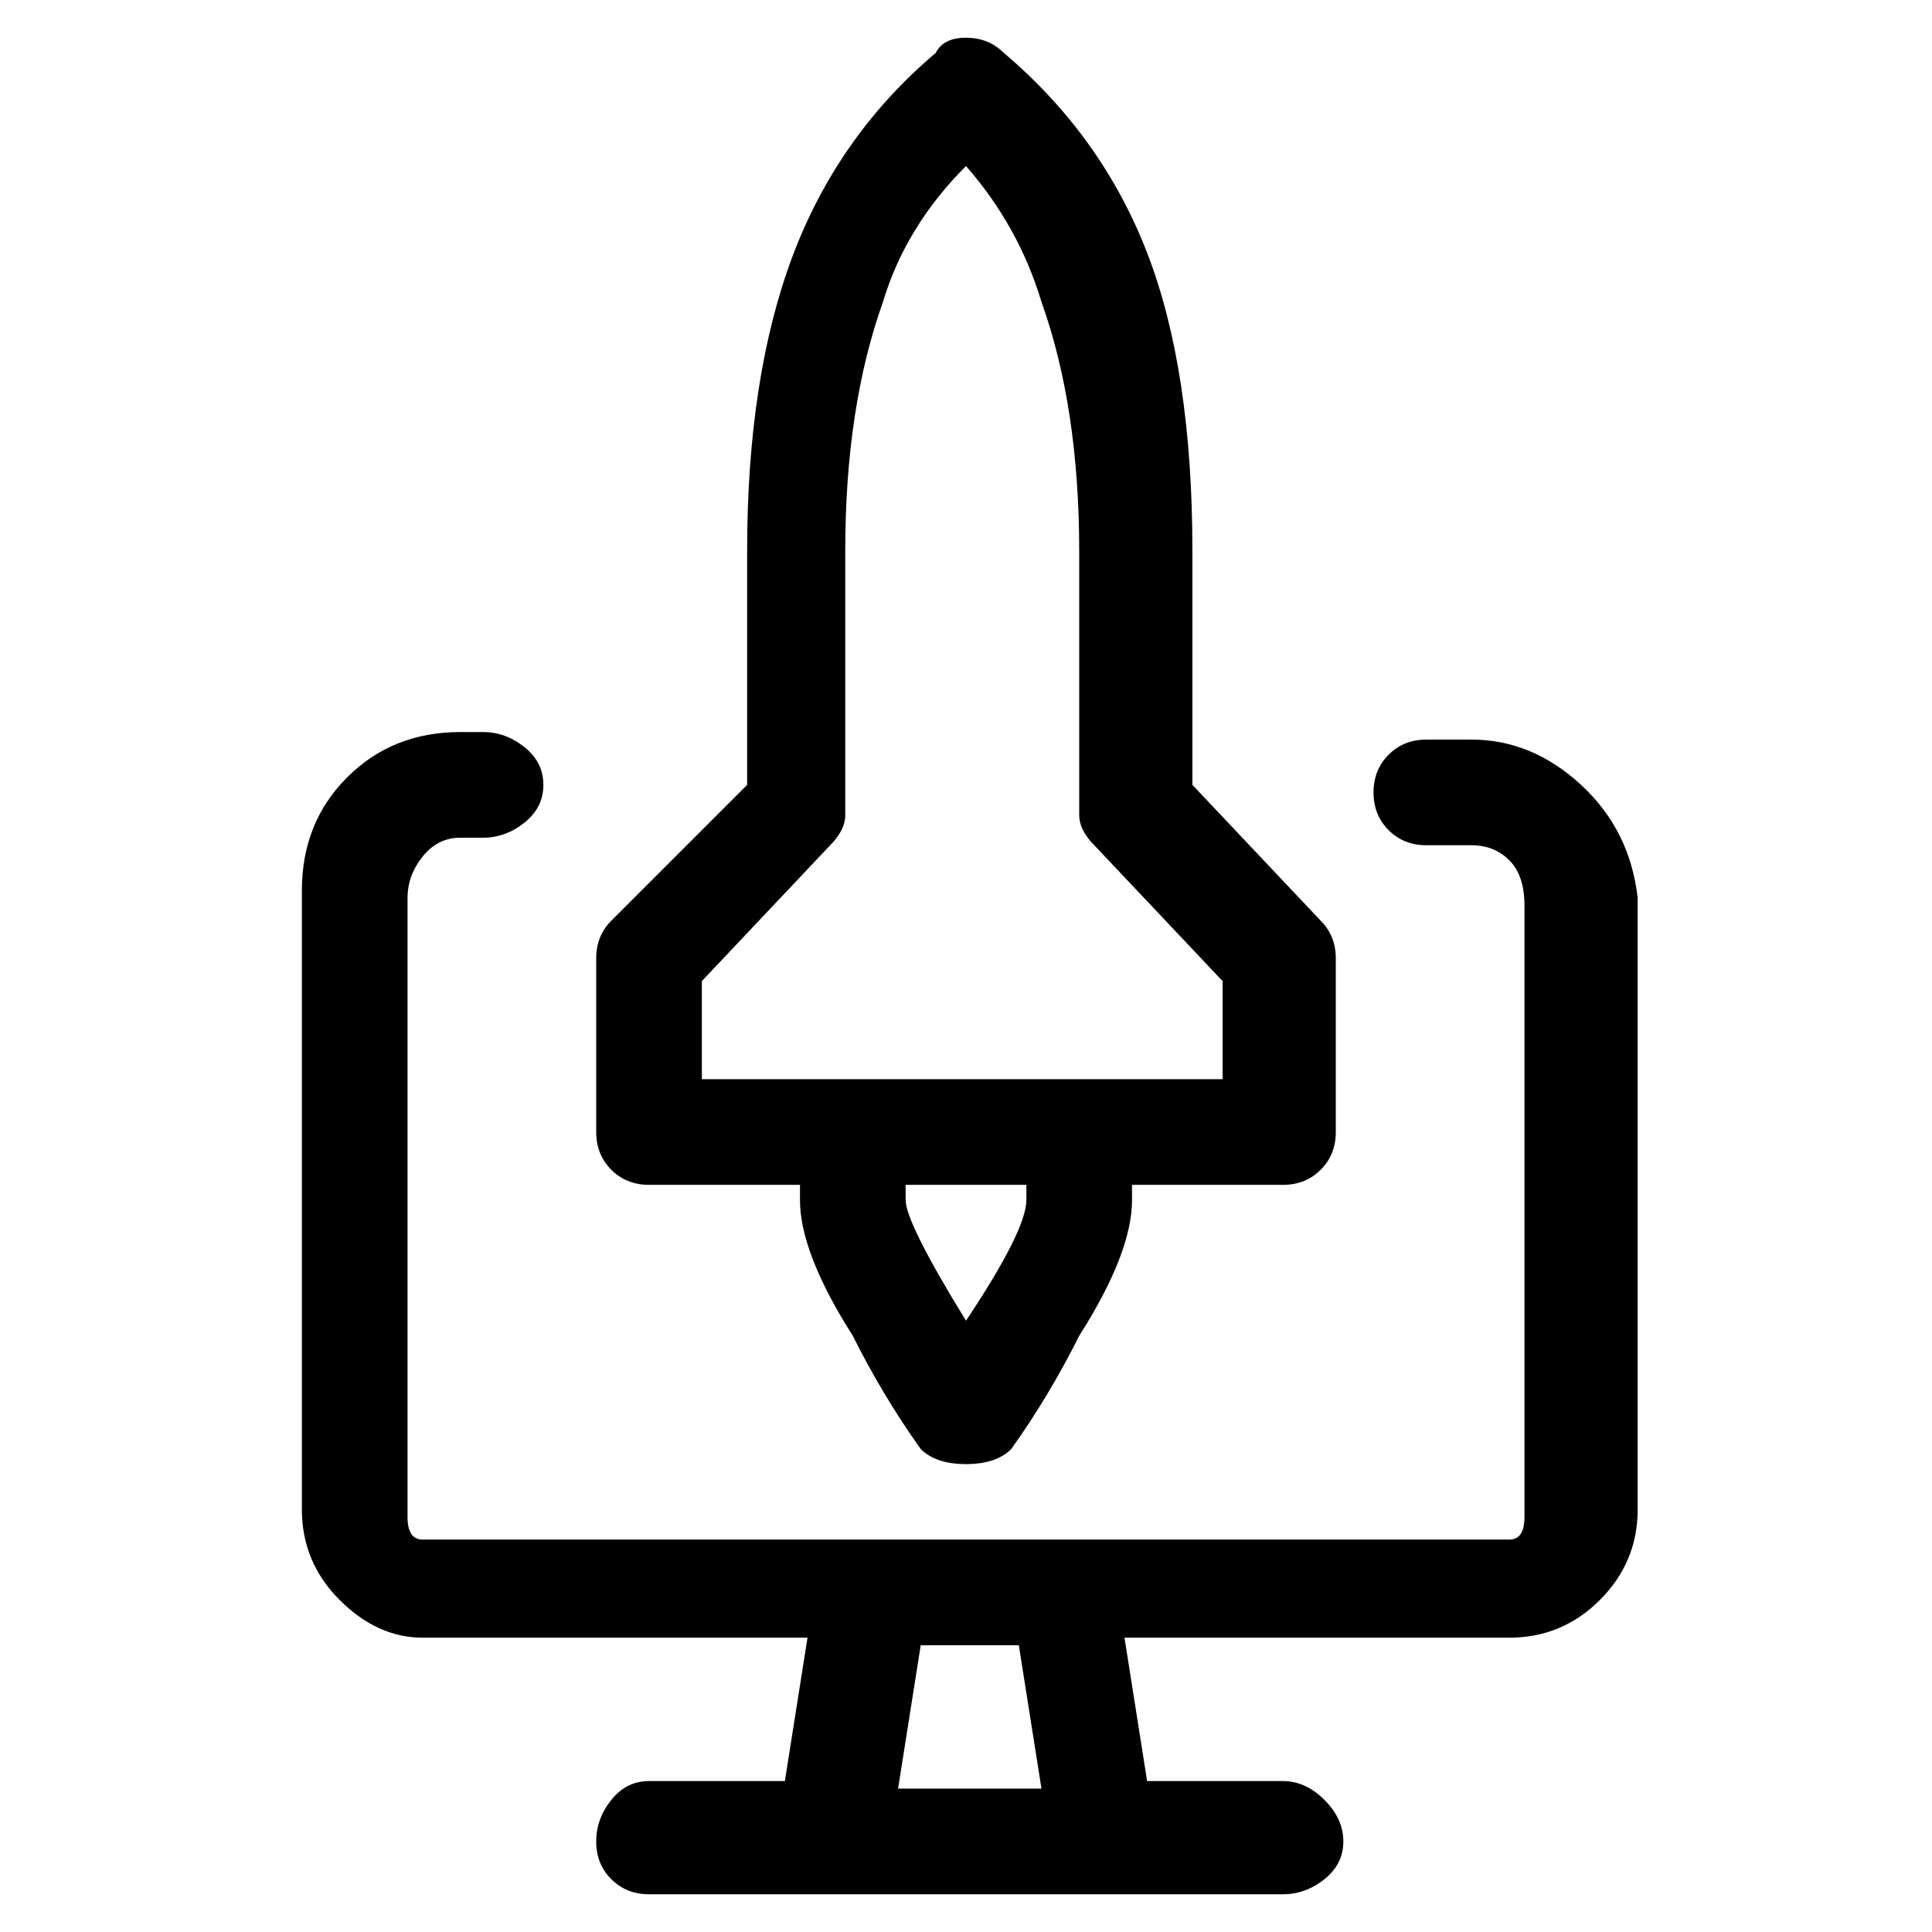 <svg viewBox="0 0 256 256" xmlns="http://www.w3.org/2000/svg">
  <path transform="scale(1, -1) translate(0, -256)" fill="currentColor" d="M195 158h-6q-3 0 -5 -2t-2 -5t2 -5t5 -2h6q3 0 5 -2t2 -6v-81q0 -3 -2 -3h-144q-2 0 -2 3v82q0 3 2 5.5t5 2.5h3q3 0 5.5 2t2.5 5t-2.5 5t-5.5 2h-3q-9 0 -15 -6t-6 -15v-82q0 -7 5 -12t11 -5h51l-3 -19h-18q-3 0 -5 -2.5t-2 -5.5t2 -5t5 -2h84q3 0 5.5 2t2.5 5t-2.5 5.5 t-5.5 2.5h-18l-3 19h51q7 0 12 5t5 12v81q-1 9 -7.5 15t-14.5 6zM138 19h-19l3 19h13zM86 99h20v-2q0 -7 7 -18q4 -8 9 -15q2 -2 6 -2t6 2q5 7 9 15q7 11 7 18v2h20q3 0 5 2t2 5v23q0 3 -2 5l-17 18v31q0 24 -6 39.5t-19 26.5q-2 2 -5 2t-4 -2q-13 -11 -19 -27t-6 -39v-31 l-18 -18q-2 -2 -2 -5v-23q0 -3 2 -5t5 -2zM136 97q0 -4 -8 -16q-8 13 -8 16v2h16v-2zM93 126l17 18q2 2 2 4v35q0 19 5 33q3 10 11 18q7 -8 10 -18q5 -14 5 -33v-35q0 -2 2 -4l17 -18v-13h-69v13z" />
</svg>